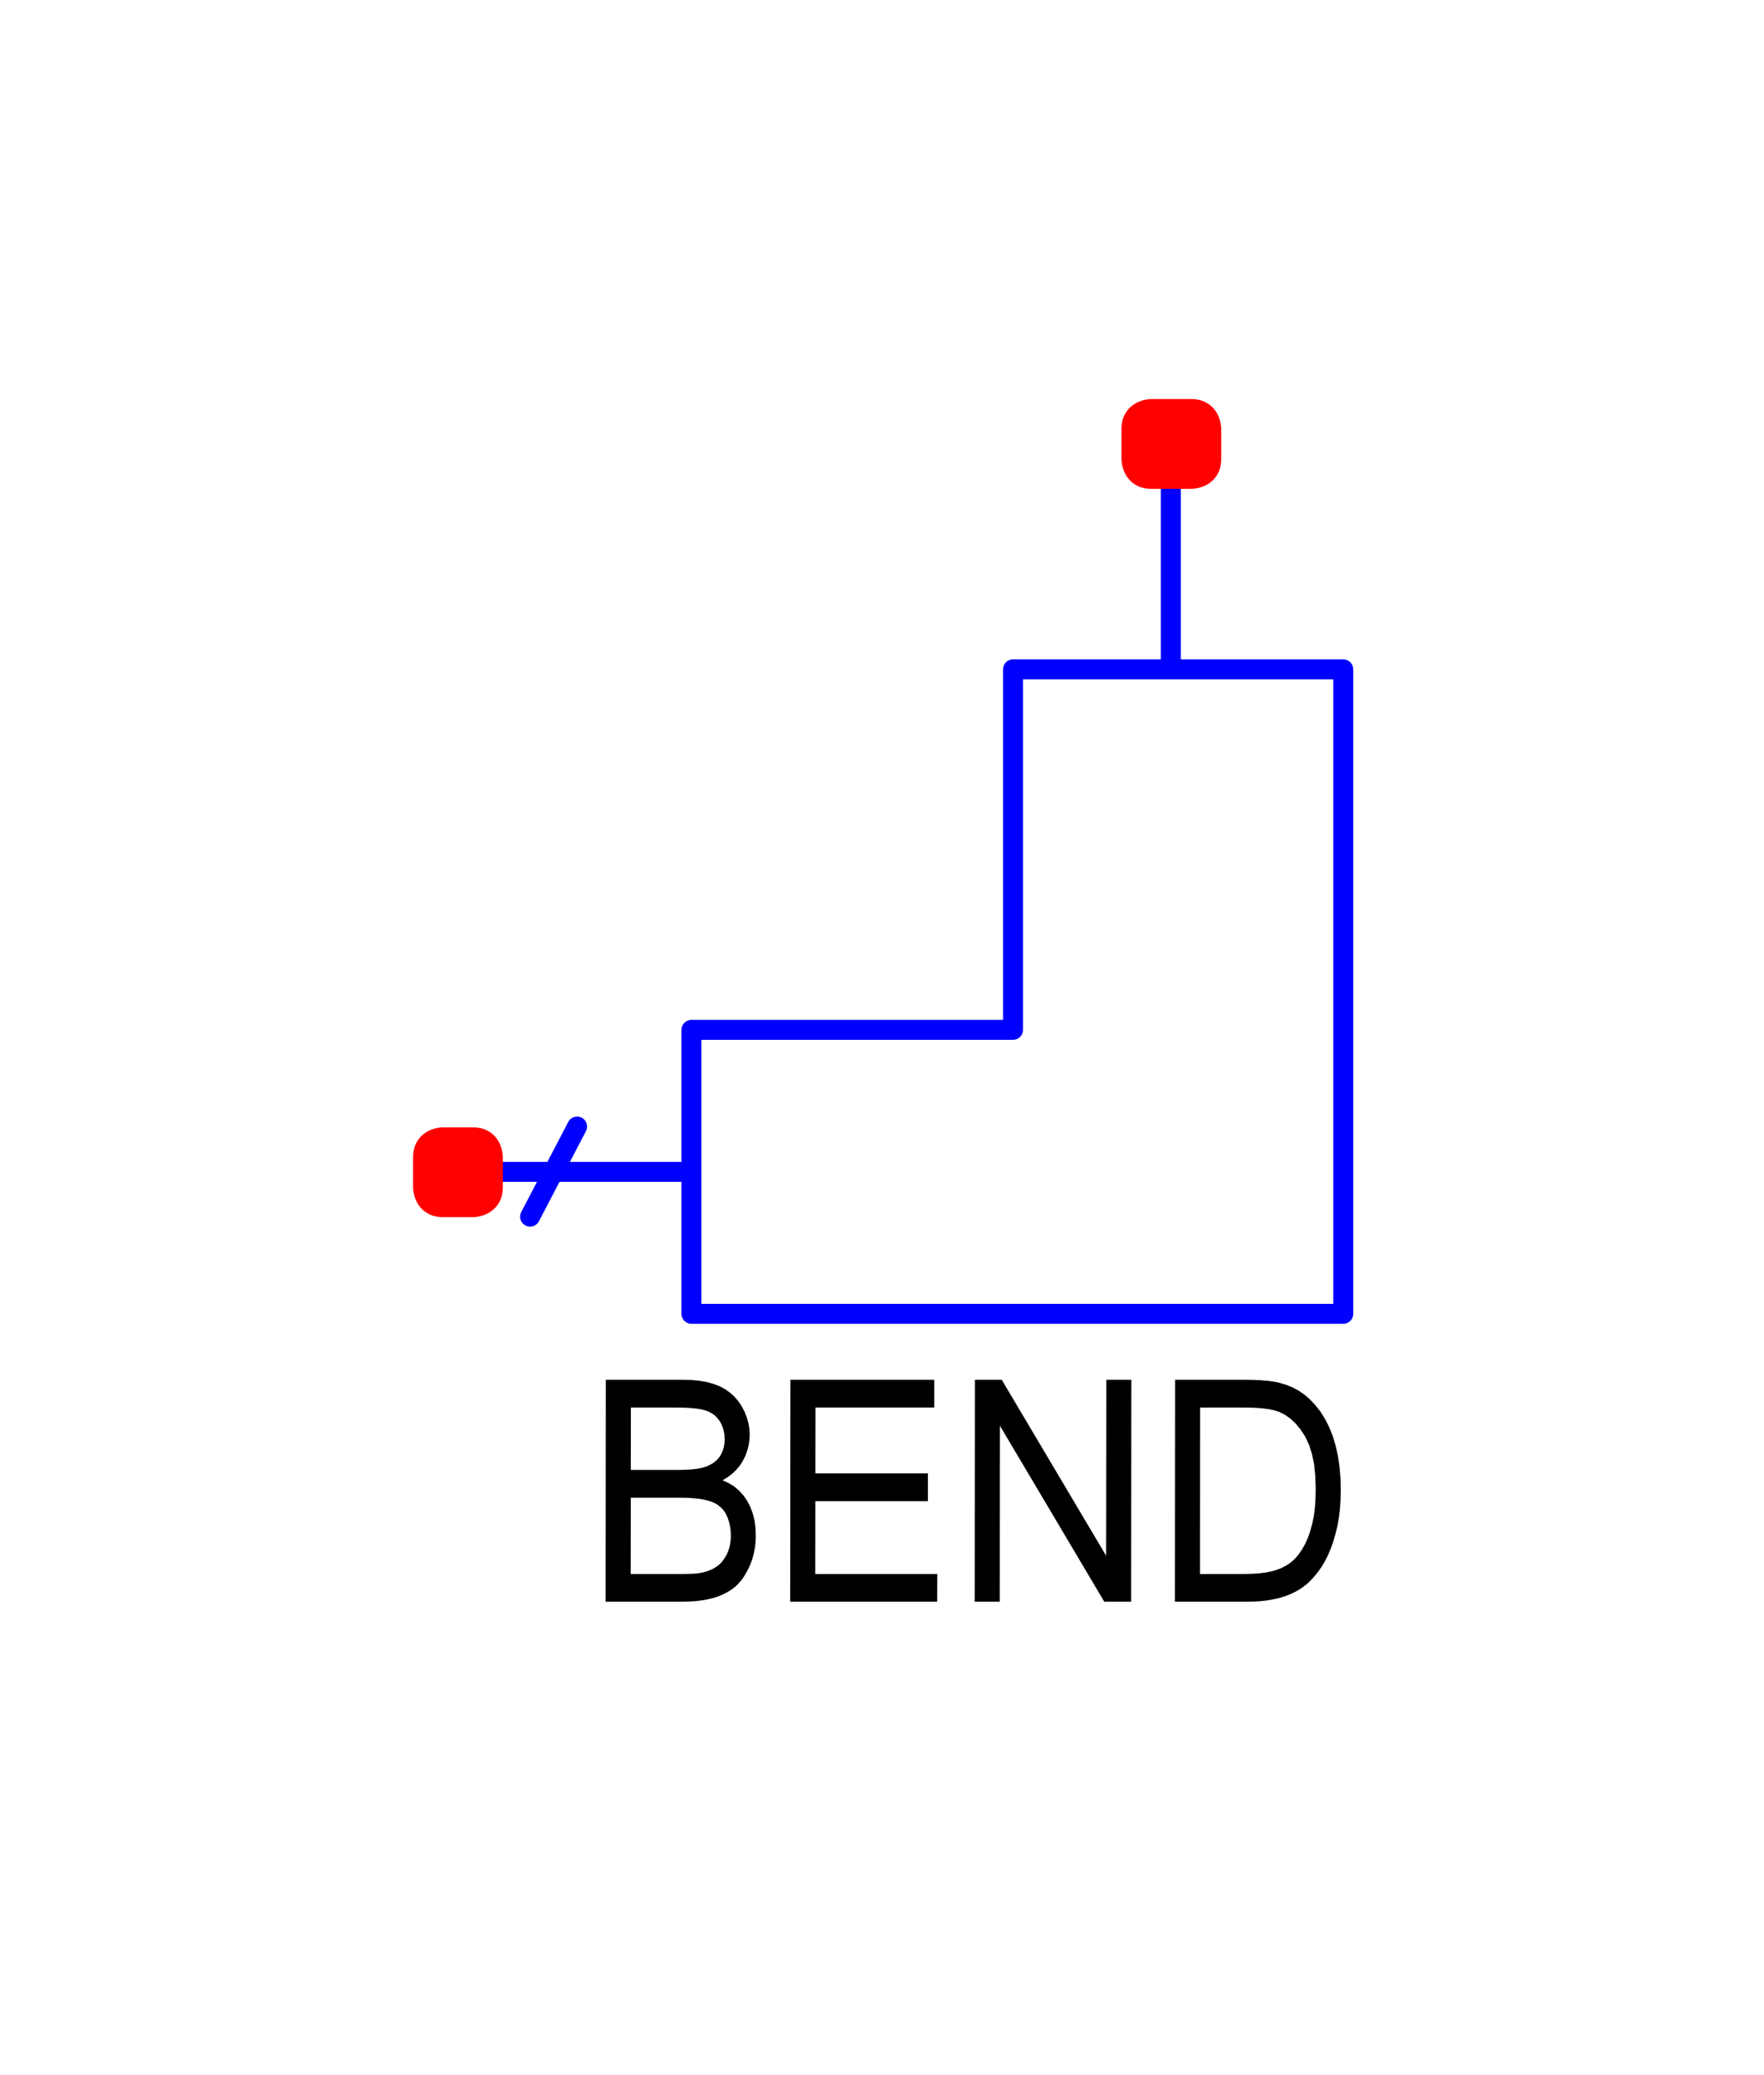 <?xml version="1.0" encoding="utf-8"?>
<!-- Created with "sPlan" (http://www.abacom-online.de) -->
<svg version="1.1" baseProfile="full"
xmlns="http://www.w3.org/2000/svg"
width="17mm" height="20mm"
viewBox="0 0 174 208">
<title>BEND</title>
<defs>
<style type="text/css">
<![CDATA[
polyline {stroke-linecap:round; stroke-linejoin:round}
polygon {stroke-linecap:round; stroke-linejoin:round}
path {stroke-linecap:round; stroke-linejoin:round}
circle {stroke-linecap:round; stroke-linejoin:round}
]]>
</style>
</defs>
<polyline points="44.56 117.46 67.90 117.46 67.90 103.23 100.13 103.23 100.13 67.09 115.95 67.09 115.95 44.56 115.95 67.09 133.23 67.09 133.23 103.23 133.23 131.69 104.77 131.69 67.90 131.69 67.90 117.46" fill="none" stroke="rgb(0,0,255)" stroke-width="2" />
<path fill="rgb(0,0,0)" stroke="rgb(0,0,0)" stroke-width="0" d=" M 59.30 160.55 L 59.32 138.30 66.98 138.30 67.88 138.32 68.70 138.40 69.45 138.53 70.13 138.72 70.73 138.95 71.27 139.24 71.76 139.59 72.20 139.99 72.60 140.45 72.94 140.96 73.23 141.51 73.45 142.07 73.61 142.64 73.71 143.22 73.74 143.81 73.71 144.36 73.63 144.89 73.49 145.41 73.31 145.92 73.06 146.41 72.77 146.88 72.41 147.31 72.01 147.70 71.54 148.06 71.02 148.38 71.64 148.66 72.19 149.00 72.68 149.42 73.12 149.90 73.49 150.45 73.81 151.06 74.05 151.71 74.22 152.40 74.32 153.14 74.35 153.92 74.33 154.55 74.26 155.17 74.14 155.76 73.98 156.34 73.76 156.91 73.51 157.43 73.24 157.91 72.95 158.34 72.63 158.71 72.30 159.04 71.93 159.32 71.53 159.57 71.09 159.80 70.62 160.00 70.11 160.17 69.57 160.30 68.97 160.41 68.33 160.49 67.64 160.53 66.90 160.55 Z M 61.82 147.34 L 66.40 147.34 67.11 147.33 67.73 147.30 68.26 147.25 68.71 147.18 69.08 147.10 69.49 146.96 69.85 146.78 70.17 146.58 70.45 146.34 70.69 146.07 70.88 145.76 71.03 145.43 71.14 145.07 71.21 144.68 71.23 144.26 71.21 143.85 71.15 143.47 71.05 143.11 70.91 142.76 70.73 142.44 70.51 142.15 70.26 141.89 69.97 141.68 69.64 141.50 69.28 141.37 68.85 141.26 68.32 141.18 67.67 141.12 66.92 141.09 66.06 141.08 61.83 141.08 Z M 61.81 157.77 L 66.96 157.77 67.46 157.76 67.89 157.75 68.26 157.73 68.57 157.70 68.82 157.66 69.18 157.58 69.52 157.48 69.84 157.35 70.13 157.21 70.39 157.05 70.64 156.87 70.87 156.65 71.07 156.40 71.26 156.12 71.44 155.82 71.58 155.48 71.70 155.13 71.78 154.75 71.83 154.36 71.85 153.94 71.83 153.46 71.77 153.00 71.68 152.57 71.54 152.16 71.37 151.78 71.16 151.43 70.89 151.13 70.58 150.87 70.22 150.66 69.82 150.49 69.35 150.36 68.80 150.25 68.18 150.18 67.49 150.13 66.72 150.12 61.82 150.12 Z M 77.80 160.55 L 77.82 138.30 92.24 138.30 92.24 141.08 80.33 141.08 80.32 147.68 91.60 147.68 91.60 150.47 80.32 150.47 80.31 157.77 92.54 157.77 92.53 160.55 Z M 96.29 160.55 L 96.31 138.30 99.00 138.30 109.46 155.93 109.48 138.30 111.99 138.30 111.97 160.55 109.28 160.55 98.82 142.91 98.80 160.55 Z M 116.36 160.55 L 116.38 138.30 123.30 138.30 124.19 138.31 125.00 138.35 125.71 138.41 126.34 138.50 126.88 138.62 127.55 138.82 128.18 139.08 128.77 139.40 129.32 139.78 129.83 140.21 130.43 140.84 130.97 141.53 131.44 142.29 131.85 143.12 132.20 144.01 132.48 144.96 132.70 145.97 132.86 147.03 132.95 148.14 132.98 149.30 132.96 150.29 132.90 151.24 132.79 152.13 132.64 152.99 132.44 153.79 132.22 154.55 131.97 155.25 131.69 155.90 131.39 156.49 131.07 157.03 130.73 157.52 130.37 157.97 130.00 158.38 129.63 158.74 129.23 159.05 128.82 159.33 128.37 159.58 127.89 159.81 127.38 160.00 126.84 160.17 126.26 160.30 125.65 160.41 125.00 160.49 124.32 160.53 123.61 160.55 Z M 118.87 157.77 L 123.31 157.77 124.09 157.75 124.81 157.70 125.46 157.62 126.03 157.51 126.54 157.36 126.98 157.19 127.39 156.99 127.77 156.76 128.10 156.51 128.40 156.23 128.77 155.79 129.11 155.29 129.42 154.74 129.69 154.13 129.92 153.47 130.12 152.74 130.28 151.96 130.39 151.12 130.45 150.22 130.47 149.26 130.43 147.95 130.31 146.77 130.09 145.72 129.79 144.79 129.41 143.99 128.96 143.30 128.48 142.71 127.96 142.22 127.40 141.82 126.81 141.52 126.31 141.36 125.71 141.24 125.00 141.15 124.18 141.10 123.25 141.08 118.88 141.08 Z" />
<path fill="rgb(255,0,0)" stroke="rgb(255,0,0)" stroke-width="2" d=" M 41 116 C 41 114 43 114 43 114 L 46 114 L 46 114 C 48 114 48 116 48 116 L 48 119 L 48 119 C 48 121 46 121 46 121 L 43 121 L 43 121 C 41 121 41 119 41 119 L 41 116 Z" />
<polyline points="56.44 112.92 51.73 121.95" fill="none" stroke="rgb(0,0,255)" stroke-width="2" />
<path fill="rgb(255,0,0)" stroke="rgb(255,0,0)" stroke-width="2" d=" M 112 43 C 112 41 114 41 114 41 L 118 41 L 118 41 C 120 41 120 43 120 43 L 120 46 L 120 46 C 120 48 118 48 118 48 L 114 48 L 114 48 C 112 48 112 46 112 46 L 112 43 Z" />
</svg>
